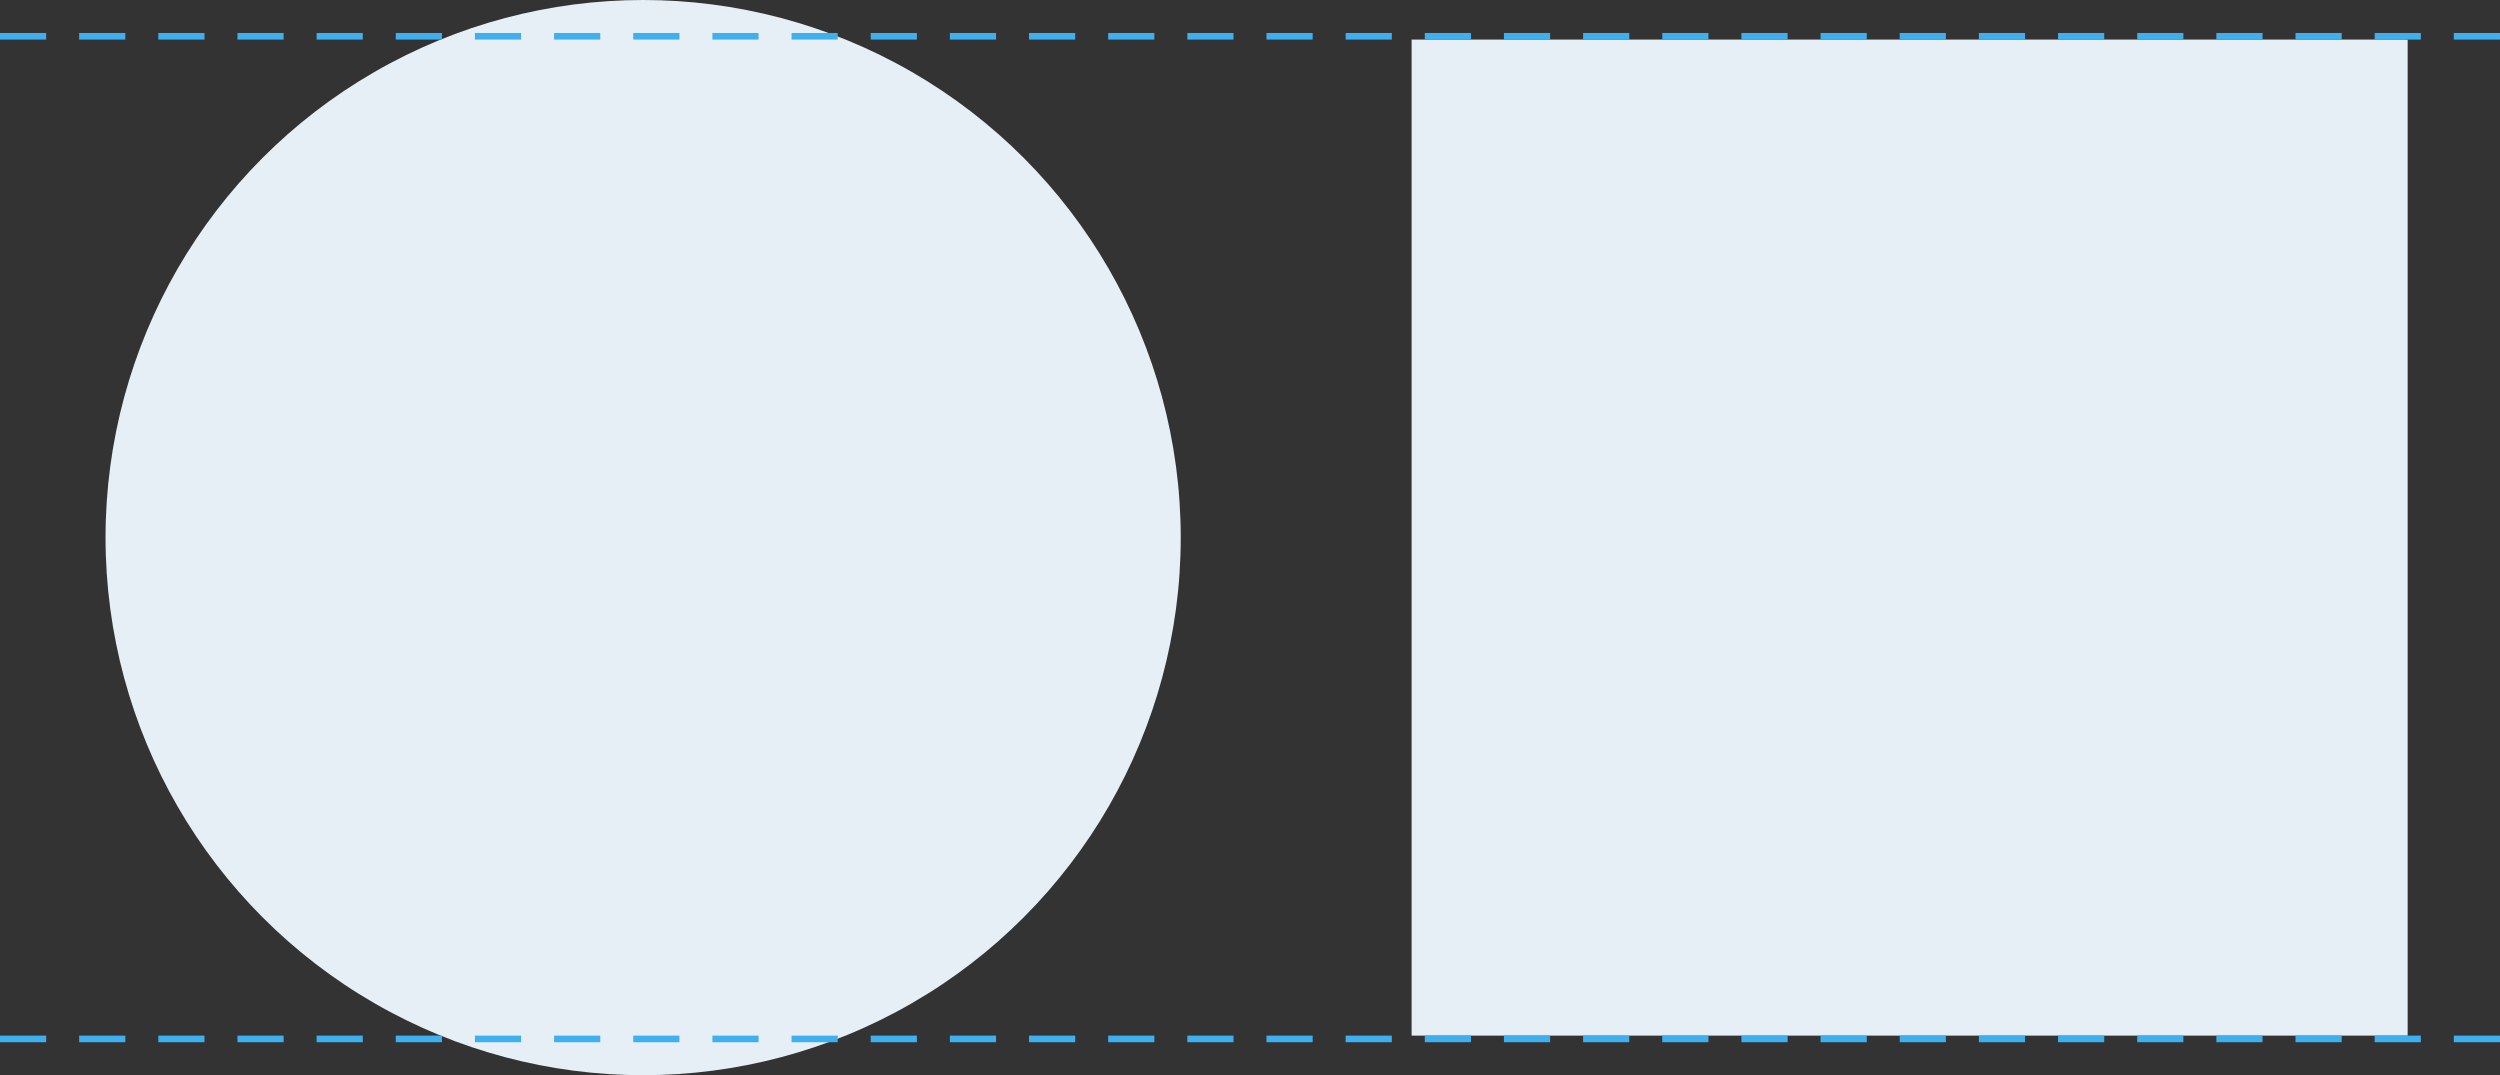 <?xml version="1.0" encoding="UTF-8"?>
<svg width="379px" height="163px" viewBox="0 0 379 163" version="1.1" xmlns="http://www.w3.org/2000/svg" xmlns:xlink="http://www.w3.org/1999/xlink">
    <rect x="0" y="0" width="379" height="163" fill="#333333" stroke="none"/>
    <!-- Generator: Sketch 48.2 (47327) - http://www.bohemiancoding.com/sketch -->
    <title>layout-looks-right</title>
    <desc>Created with Sketch.</desc>
    <defs></defs>
    <g id="Desktop---Layout" stroke="none" stroke-width="1" fill="none" fill-rule="evenodd" transform="translate(-583, -435)">
        <g id="layout-looks-right" transform="translate(583, 435)">
            <g id="Group" transform="translate(16, 0)" fill="#E5EFF5">
                <circle id="Oval-4" cx="81.5" cy="81.5" r="81.5"></circle>
                <rect id="Rectangle" x="198" y="6" width="151" height="151"></rect>
            </g>
            <path d="M0.5,5.5 L380.521,5.5" id="Line" stroke="#3EB0EF" stroke-linecap="square" stroke-dasharray="6"></path>
            <path d="M0.5,157.5 L380.521,157.5" id="Line-Copy" stroke="#3EB0EF" stroke-linecap="square" stroke-dasharray="6"></path>
        </g>
    </g>
</svg>